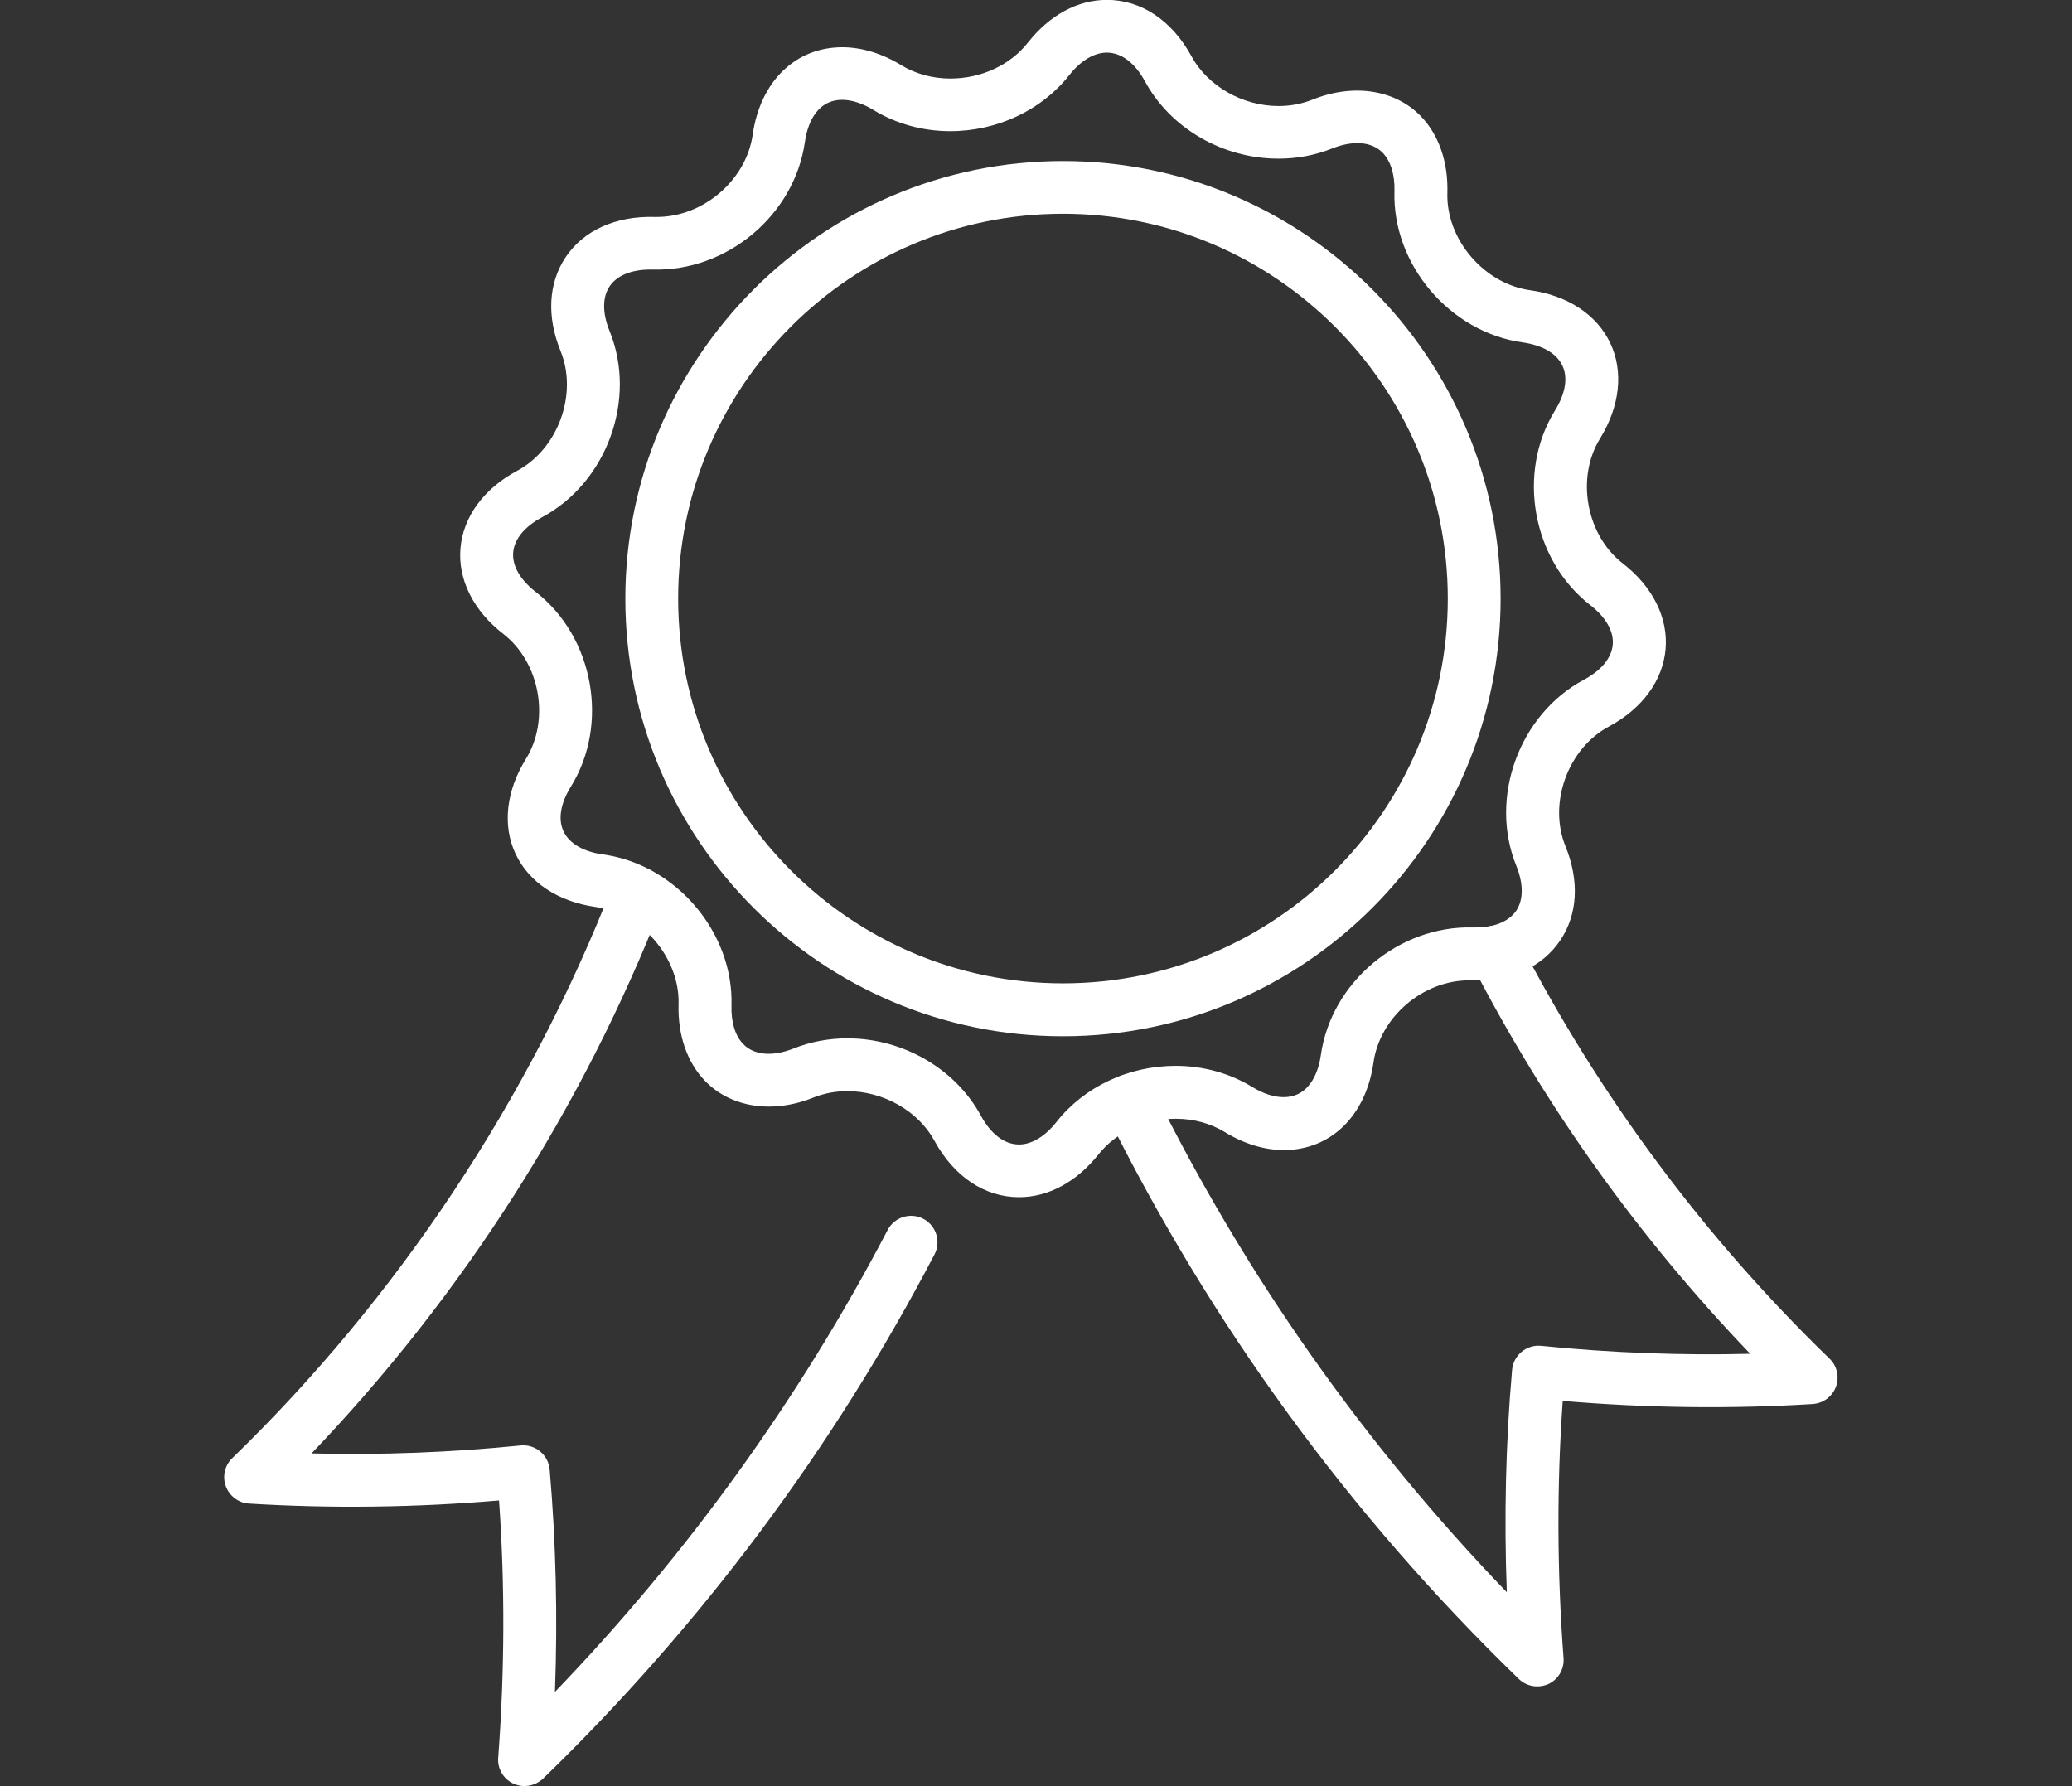 <?xml version="1.0" encoding="utf-8"?>
<!-- Generator: Adobe Illustrator 19.0.0, SVG Export Plug-In . SVG Version: 6.00 Build 0)  -->
<svg version="1.1" xmlns="http://www.w3.org/2000/svg" xmlns:xlink="http://www.w3.org/1999/xlink" x="0px" y="0px"
	 viewBox="0 0 200.46 172.8" style="enable-background:new 0 0 200.46 172.8;" xml:space="preserve">
<rect x="0" y="0" width="200.46" height="172.8" fill="#333333" stroke="none"/>
<style type="text/css">
	.st0{display:none;}
	.st1{display:inline;}
	.st2{fill:#FFFFFF;}
</style>
<g id="udalost" class="st0">
	<g class="st1">
		<g>
			<g>
				<g>
					<path class="st2" d="M127.95,118.85c-0.32,0-0.64-0.08-0.93-0.23l-26.79-14.08l-26.79,14.08c-0.67,0.36-1.49,0.29-2.11-0.15
						c-0.62-0.45-0.92-1.21-0.8-1.96l5.12-29.83L53.98,65.56c-0.54-0.53-0.74-1.33-0.51-2.05c0.23-0.72,0.86-1.25,1.61-1.36
						l29.95-4.35l13.39-27.14c0.34-0.68,1.03-1.11,1.79-1.11c0.76,0,1.46,0.43,1.79,1.11l13.39,27.14l29.95,4.35
						c0.75,0.11,1.38,0.64,1.61,1.36c0.24,0.72,0.04,1.52-0.51,2.05l-21.67,21.13l5.12,29.83c0.13,0.75-0.18,1.51-0.8,1.96
						C128.78,118.72,128.37,118.85,127.95,118.85z M100.23,100.28c0.32,0,0.64,0.08,0.93,0.23l24.13,12.69l-4.61-26.87
						c-0.11-0.65,0.1-1.31,0.58-1.77l19.52-19.03L113.8,61.6c-0.65-0.09-1.21-0.5-1.51-1.09l-12.07-24.45L88.17,60.51
						c-0.29,0.59-0.85,1-1.51,1.09l-26.98,3.92L79.2,84.55c0.47,0.46,0.69,1.12,0.58,1.77l-4.61,26.87l24.13-12.69
						C99.59,100.35,99.91,100.28,100.23,100.28z"/>
				</g>
			</g>
			<g>
				<g>
					<path class="st2" d="M179.51,136.82c-0.43,0-0.86-0.14-1.21-0.41l-17.59-13.39l-21,6.9c-0.72,0.24-1.52,0.04-2.05-0.5
						c-0.53-0.54-0.71-1.34-0.46-2.06l7.3-20.87l-13.05-17.84c-0.45-0.61-0.51-1.43-0.16-2.11c0.35-0.67,1.05-1.1,1.82-1.07
						l22.1,0.49l12.93-17.93c0.45-0.62,1.2-0.93,1.95-0.8c0.75,0.13,1.36,0.67,1.58,1.4l6.36,21.17l21.05,6.76
						c0.72,0.23,1.25,0.86,1.37,1.61c0.11,0.75-0.21,1.5-0.84,1.94l-18.17,12.6l0.07,22.1c0,0.76-0.43,1.46-1.11,1.8
						C180.12,136.75,179.81,136.82,179.51,136.82z M161.08,118.8c0.43,0,0.86,0.14,1.21,0.41l15.2,11.57l-0.06-19.1
						c0-0.66,0.32-1.28,0.86-1.65l15.7-10.88l-18.19-5.84c-0.63-0.2-1.11-0.7-1.3-1.33l-5.5-18.3l-11.18,15.5
						c-0.38,0.53-1,0.86-1.67,0.83l-19.1-0.42l11.28,15.42c0.39,0.53,0.49,1.22,0.27,1.84l-6.31,18.04l18.15-5.96
						C160.66,118.83,160.87,118.8,161.08,118.8z"/>
				</g>
			</g>
			<g>
				<g>
					<path class="st2" d="M20.96,136.82c-0.3,0-0.61-0.07-0.89-0.21c-0.68-0.34-1.11-1.04-1.11-1.8l0.08-22.1l-18.17-12.6
						c-0.63-0.43-0.95-1.19-0.84-1.94c0.11-0.75,0.64-1.38,1.37-1.61l21.05-6.76l6.36-21.17c0.22-0.73,0.83-1.27,1.58-1.4
						c0.75-0.13,1.51,0.18,1.95,0.8l12.93,17.93l22.1-0.49c0.77-0.01,1.47,0.4,1.82,1.07c0.35,0.68,0.29,1.49-0.16,2.11L55.98,106.5
						l7.21,20.61c0.14,0.27,0.22,0.59,0.22,0.92c0,1.1-0.9,2-2,2c-0.01,0-0.01,0-0.02,0c-0.21,0-0.42-0.03-0.62-0.1l-21-6.9
						l-17.59,13.39C21.81,136.68,21.38,136.82,20.96,136.82z M6.47,99.13l15.7,10.88c0.54,0.38,0.86,0.99,0.86,1.65l-0.06,19.1
						l15.2-11.57c0.52-0.4,1.21-0.52,1.84-0.31l18.15,5.96l-6.31-18.04c-0.22-0.62-0.11-1.31,0.27-1.84l11.28-15.42l-19.1,0.42
						c-0.65,0.02-1.28-0.29-1.67-0.83L31.46,73.67l-5.5,18.29c-0.19,0.63-0.68,1.13-1.3,1.33L6.47,99.13z"/>
				</g>
			</g>
		</g>
		<g>
			<g>
				<path class="st2" d="M15.67,88.23L15.67,88.23c-1.1,0-2-0.9-2-2c0-29.67,15.79-57.8,41.21-73.4c0.94-0.58,2.17-0.28,2.75,0.66
					c0.58,0.94,0.28,2.17-0.66,2.75c-24.24,14.88-39.3,41.7-39.3,69.99C17.67,87.34,16.77,88.23,15.67,88.23z"/>
			</g>
		</g>
		<g>
			<g>
				<path class="st2" d="M65.92,11.28c-0.77,0-1.5-0.44-1.83-1.19c-0.45-1.01,0.01-2.19,1.02-2.64c19.61-8.7,42.38-9.84,62.47-3.13
					c1.05,0.35,1.61,1.48,1.26,2.53c-0.35,1.05-1.48,1.61-2.53,1.26c-19.16-6.4-40.88-5.31-59.58,2.99
					C66.47,11.23,66.19,11.28,65.92,11.28z"/>
			</g>
		</g>
		<g>
			<g>
				<path class="st2" d="M165.22,34.25c-0.57,0-1.14-0.24-1.54-0.72c-7.7-9.2-17.55-16.77-28.5-21.87c-1-0.47-1.43-1.66-0.97-2.66
					c0.47-1,1.66-1.43,2.66-0.97c11.47,5.35,21.8,13.28,29.87,22.93c0.71,0.85,0.6,2.11-0.25,2.82
					C166.12,34.1,165.67,34.25,165.22,34.25z"/>
			</g>
		</g>
		<g>
			<g>
				<path class="st2" d="M180.7,62.16c-0.84,0-1.63-0.54-1.9-1.38c-2.26-6.97-5.48-13.64-9.58-19.83c-0.61-0.92-0.36-2.16,0.56-2.77
					c0.92-0.61,2.16-0.36,2.77,0.56c4.3,6.49,7.69,13.49,10.05,20.8c0.34,1.05-0.24,2.18-1.29,2.52
					C181.11,62.13,180.9,62.16,180.7,62.16z"/>
			</g>
		</g>
		<g>
			<g>
				<path class="st2" d="M184.8,88.23c-1.1,0-2-0.9-2-2c0-5.55-0.55-11.1-1.65-16.5c-0.22-1.08,0.48-2.14,1.56-2.36
					c1.08-0.22,2.14,0.48,2.36,1.56c1.15,5.66,1.73,11.48,1.73,17.29C186.8,87.34,185.9,88.23,184.8,88.23z"/>
			</g>
		</g>
		<g>
			<g>
				<path class="st2" d="M100.23,172.8c-27.06,0-52.06-12.3-68.6-33.76c-0.67-0.88-0.51-2.13,0.36-2.8c0.88-0.68,2.13-0.51,2.8,0.36
					c15.78,20.46,39.63,32.2,65.43,32.2c26.17,0,50.22-12,65.99-32.93c0.67-0.88,1.92-1.06,2.8-0.39c0.88,0.66,1.06,1.92,0.39,2.8
					C152.89,160.21,127.67,172.8,100.23,172.8z"/>
			</g>
		</g>
	</g>
</g>
<g id="stuzkova">
	<g>
		<g>
			<path class="st2" d="M98.59,115.83c-3.32,0-6.3-1.99-8.19-5.47c-1.56-2.87-4.94-4.79-8.42-4.79c-1.15,0-2.26,0.21-3.28,0.62
				c-3.98,1.6-7.98,0.96-10.47-1.59c-1.75-1.8-2.67-4.45-2.58-7.44c0.13-4.47-3.54-8.78-8.01-9.41c-3.64-0.51-6.47-2.38-7.76-5.14
				c-1.29-2.74-0.92-6.09,1-9.18c2.36-3.81,1.36-9.35-2.19-12.1c-2.89-2.24-4.4-5.26-4.14-8.29c0.26-3.03,2.25-5.76,5.48-7.49
				c3.97-2.13,5.89-7.42,4.21-11.57c-1.37-3.37-1.19-6.6,0.5-9.12c1.72-2.56,4.83-3.98,8.58-3.87l0.24,0c4.48,0,8.63-3.56,9.26-7.95
				c0.73-5.15,4.13-8.47,8.67-8.47c1.87,0,3.85,0.6,5.71,1.74c1.38,0.84,3.02,1.29,4.75,1.29c2.98,0,5.78-1.3,7.49-3.47
				c2.1-2.67,4.82-4.14,7.65-4.14c3.32,0,6.3,1.99,8.19,5.47c1.56,2.87,4.94,4.8,8.42,4.8h0c1.15,0,2.25-0.21,3.28-0.62
				c3.98-1.6,7.99-0.96,10.47,1.59c1.75,1.8,2.67,4.45,2.58,7.45c-0.13,4.47,3.54,8.78,8.01,9.4c3.64,0.51,6.47,2.38,7.76,5.14
				c1.29,2.74,0.92,6.09-0.99,9.19c-2.36,3.81-1.36,9.35,2.19,12.1c2.89,2.24,4.4,5.26,4.14,8.29c-0.26,3.03-2.25,5.76-5.48,7.49
				c-3.97,2.12-5.89,7.42-4.21,11.57c1.37,3.37,1.19,6.61-0.5,9.12c-1.74,2.59-4.79,3.98-8.58,3.87l-0.24,0
				c-4.48,0-8.63,3.56-9.25,7.95c-0.73,5.15-4.13,8.47-8.67,8.47c-1.87,0-3.85-0.6-5.71-1.74c-1.38-0.84-3.02-1.29-4.74-1.29
				c-2.98,0-5.79,1.3-7.49,3.46C104.14,114.36,101.42,115.83,98.59,115.83z M81.98,100.46c5.38,0,10.44,2.93,12.91,7.47
				c0.98,1.8,2.29,2.8,3.7,2.8c1.23,0,2.52-0.78,3.63-2.19c2.67-3.39,6.97-5.42,11.51-5.42c2.67,0,5.23,0.71,7.41,2.04
				c1.06,0.65,2.11,0.99,3.04,0.99c2.74,0,3.44-2.85,3.61-4.08c1-7.04,7.54-12.53,14.7-12.34l0.26,0c1.84,0,3.23-0.58,3.94-1.62
				c0.71-1.06,0.71-2.6,0.01-4.34c-2.67-6.57,0.26-14.64,6.53-18c1.7-0.91,2.69-2.12,2.8-3.41c0.11-1.29-0.67-2.64-2.18-3.82
				c-5.62-4.36-7.14-12.81-3.4-18.84c1-1.62,1.26-3.15,0.71-4.32c-0.55-1.18-1.92-1.98-3.84-2.25c-7.05-0.98-12.62-7.54-12.41-14.61
				c0.05-1.61-0.36-2.93-1.14-3.74c-1.05-1.08-2.85-1.23-4.9-0.41c-1.63,0.65-3.37,0.98-5.18,0.98c0,0,0,0,0,0
				c-5.38,0-10.45-2.93-12.91-7.47c-0.98-1.8-2.29-2.79-3.7-2.79c-1.23,0-2.52,0.78-3.63,2.18c-2.67,3.39-6.97,5.42-11.51,5.42
				c-2.67,0-5.23-0.71-7.42-2.04c-1.06-0.65-2.11-0.99-3.04-0.99c-2.74,0-3.44,2.85-3.61,4.08c-1,7.05-7.52,12.54-14.7,12.34
				l-0.25,0c-1.84,0-3.24,0.58-3.94,1.62c-0.71,1.06-0.71,2.6,0,4.34c2.67,6.57-0.26,14.64-6.53,18c-1.7,0.91-2.69,2.12-2.8,3.41
				c-0.11,1.28,0.67,2.64,2.18,3.82c5.62,4.36,7.14,12.81,3.4,18.84c-1,1.62-1.26,3.15-0.71,4.32c0.55,1.18,1.92,1.98,3.84,2.24
				c7.05,0.99,12.62,7.54,12.41,14.62c-0.05,1.6,0.36,2.93,1.14,3.73c1.06,1.09,2.86,1.23,4.9,0.41
				C78.43,100.79,80.17,100.46,81.98,100.46z"/>
		</g>
		<g>
			<path class="st2" d="M102.84,100.26c-23.35,0-42.34-19-42.34-42.34s19-42.34,42.34-42.34s42.34,19,42.34,42.34
				S126.18,100.26,102.84,100.26z M102.84,20.68c-20.53,0-37.23,16.7-37.23,37.23c0,20.53,16.7,37.23,37.23,37.23
				c20.53,0,37.23-16.7,37.23-37.23C140.07,37.39,123.36,20.68,102.84,20.68z"/>
		</g>
		<g>
			<path class="st2" d="M148.72,163.16c-0.65,0-1.29-0.25-1.78-0.72c-16.4-15.89-29.84-34.34-39.96-54.81
				c-0.63-1.27-0.11-2.8,1.16-3.42c1.27-0.62,2.8-0.11,3.42,1.16c8.87,17.95,20.37,34.3,34.22,48.68
				c-0.27-7.24-0.11-14.45,0.51-21.51c0.06-0.68,0.39-1.31,0.92-1.75c0.53-0.44,1.21-0.65,1.89-0.58
				c6.77,0.68,13.55,0.94,20.23,0.77c-10.75-11.2-19.8-23.86-26.94-37.69c-0.65-1.26-0.15-2.8,1.1-3.44c1.25-0.65,2.8-0.16,3.44,1.1
				c7.78,15.07,17.89,28.7,30.07,40.5c0.73,0.7,0.97,1.77,0.62,2.72c-0.35,0.95-1.23,1.6-2.24,1.67c-7.93,0.49-16.06,0.39-24.19-0.3
				c-0.58,8.17-0.55,16.53,0.08,24.88c0.08,1.06-0.5,2.06-1.46,2.51C149.46,163.08,149.09,163.16,148.72,163.16z"/>
		</g>
		<g>
			<path class="st2" d="M50.74,172.8c-0.37,0-0.74-0.08-1.08-0.24c-0.96-0.45-1.55-1.45-1.46-2.51c0.63-8.36,0.66-16.71,0.08-24.88
				c-8.14,0.69-16.27,0.79-24.19,0.3c-1.01-0.06-1.89-0.72-2.24-1.67c-0.35-0.95-0.11-2.02,0.62-2.72
				c16.03-15.55,28.78-34.76,36.86-55.57c0.51-1.32,1.99-1.97,3.31-1.46c1.32,0.51,1.97,1.99,1.46,3.31
				c-7.65,19.68-19.33,37.98-33.96,53.26c6.66,0.17,13.45-0.09,20.23-0.77c0.68-0.07,1.36,0.14,1.89,0.58
				c0.53,0.44,0.86,1.07,0.92,1.75c0.61,7.06,0.78,14.27,0.51,21.51c12.8-13.3,23.62-28.3,32.19-44.69c0.66-1.25,2.2-1.73,3.45-1.08
				c1.25,0.66,1.73,2.2,1.08,3.45c-9.86,18.85-22.6,35.91-37.88,50.72C52.03,172.55,51.39,172.8,50.74,172.8z"/>
		</g>
	</g>
</g>
<g id="svadba" class="st0">
	<g class="st1">
		<g>
			<g>
				<g>
					<path class="st2" d="M51.95,57.69c-14.67,0-25.29-19.35-25.29-32.4C26.66,11.35,38,0,51.95,0c13.94,0,25.29,11.35,25.29,25.3
						C77.24,38.34,66.62,57.69,51.95,57.69z M51.95,5.34C40.95,5.34,32,14.29,32,25.3c0,11.81,9.67,27.05,19.95,27.05
						c10.27,0,19.95-15.24,19.95-27.05C71.9,14.29,62.95,5.34,51.95,5.34z"/>
				</g>
				<g>
					<path class="st2" d="M36.48,117.2h-9.39c-1.4,0-2.56-1.08-2.66-2.47l-3.41-45.09c-0.07-0.91,0.33-1.78,1.05-2.33
						c0.4-0.3,9.98-7.37,29.89-7.37c19.9,0,29.49,7.07,29.88,7.37c0.58,0.43,0.95,1.08,1.04,1.8l4.95,39.4
						c0.18,1.46-0.85,2.8-2.32,2.98c-1.46,0.19-2.8-0.86-2.98-2.32L77.73,71c-2.62-1.54-11.08-5.73-25.78-5.73
						c-14.19,0-22.57,3.9-25.49,5.56l3.11,41.02h6.91c1.48,0,2.67,1.2,2.67,2.67C39.15,116.01,37.95,117.2,36.48,117.2z"/>
				</g>
				<g>
					<path class="st2" d="M61.73,169.69H42.17c-1.36,0-2.51-1.03-2.66-2.38l-5.69-52.49c-0.16-1.47,0.9-2.79,2.37-2.94
						c1.47-0.16,2.78,0.9,2.94,2.37l5.43,50.11h14.77l5.43-50.11c0.16-1.47,1.46-2.52,2.94-2.37c1.46,0.16,2.52,1.48,2.37,2.94
						l-5.69,52.49C64.24,168.67,63.09,169.69,61.73,169.69z"/>
				</g>
			</g>
			<g>
				<g>
					<path class="st2" d="M106.81,57.69c-14.67,0-25.29-19.35-25.29-32.4C81.52,11.35,92.86,0,106.81,0
						c13.94,0,25.29,11.35,25.29,25.3C132.1,38.34,121.48,57.69,106.81,57.69z M106.81,5.34c-11,0-19.95,8.95-19.95,19.95
						c0,11.81,9.67,27.05,19.95,27.05c10.27,0,19.95-15.24,19.95-27.05C126.76,14.29,117.81,5.34,106.81,5.34z"/>
				</g>
				<g>
					<path class="st2" d="M106.81,149.48c-29.98,0-42.94-9.03-43.48-9.41c-1.2-0.86-1.48-2.53-0.62-3.73
						c0.86-1.2,2.52-1.48,3.72-0.62c0.14,0.09,12.34,8.42,40.38,8.42c0.44-0.03,0.87,0,1.29,0c0.01,0,0.02,0,0.03,0
						c1.46,0,2.66,1.18,2.67,2.64c0.01,1.48-1.17,2.68-2.65,2.7C107.71,149.48,107.26,149.48,106.81,149.48z"/>
				</g>
				<g>
					<path class="st2" d="M138.42,107.43c-1.04,0-2.03-0.62-2.46-1.64l-15.07-35.87c-1.81-1.12-7.48-4.25-13.92-4.25
						c-14.34,0-25.33,6.04-25.44,6.1c-1.29,0.72-2.91,0.26-3.63-1.03c-0.72-1.29-0.27-2.91,1.02-3.63
						c0.49-0.28,12.26-6.79,28.05-6.79c9.54,0,17.28,5.39,17.6,5.62c0.41,0.29,0.73,0.69,0.92,1.15l15.39,36.63
						c0.57,1.36-0.07,2.93-1.43,3.5C139.12,107.36,138.76,107.43,138.42,107.43z"/>
				</g>
				<g>
					<path class="st2" d="M117.21,149.18c-1.43,0-2.62-1.14-2.67-2.58c-0.05-1.47,1.1-2.71,2.57-2.76
						c16.45-0.57,26.57-3.41,31.29-5.14l-21.89-24.84c-0.97-1.11-0.87-2.79,0.24-3.77c1.11-0.97,2.8-0.87,3.77,0.24l24.34,27.62
						c0.54,0.61,0.77,1.43,0.63,2.23c-0.14,0.8-0.64,1.49-1.36,1.88c-0.47,0.25-11.78,6.24-36.83,7.11
						C117.28,149.18,117.24,149.18,117.21,149.18z"/>
				</g>
				<g>
					<path class="st2" d="M114.38,172.39h-13.84c-1.34,0-2.47-0.99-2.65-2.32l-3.07-22.91c-0.2-1.46,0.83-2.81,2.29-3
						c1.46-0.2,2.8,0.83,3,2.29l2.76,20.59h9.11l2.32-20.84c0.16-1.46,1.48-2.52,2.95-2.36c1.46,0.16,2.52,1.48,2.36,2.95
						l-2.59,23.22C116.88,171.37,115.74,172.39,114.38,172.39z"/>
				</g>
			</g>
		</g>
		<g>
			<path class="st2" d="M51.95,92.34c-0.92,0-1.78-0.47-2.27-1.26L38.89,73.77c-0.78-1.25-0.4-2.9,0.86-3.68
				c1.25-0.78,2.9-0.4,3.68,0.86l8.31,13.34l11.31-21.67c0.68-1.31,2.3-1.81,3.6-1.13c1.31,0.68,1.82,2.3,1.13,3.6L54.32,90.91
				c-0.44,0.85-1.31,1.4-2.27,1.43C52.02,92.34,51.98,92.34,51.95,92.34z"/>
		</g>
		<g>
			<path class="st2" d="M138.74,93.01c-1.43,0-2.62-1.14-2.67-2.58l-0.65-19.29c-0.05-1.48,1.11-2.71,2.58-2.76
				c1.45-0.03,2.71,1.11,2.76,2.58l0.65,19.29c0.05,1.47-1.11,2.71-2.58,2.76C138.8,93.01,138.77,93.01,138.74,93.01z"/>
		</g>
		<g>
			<path class="st2" d="M138.42,107.43c-0.67,0-1.33-0.25-1.85-0.74c-1.06-1.02-1.1-2.71-0.08-3.78l26.93-28.06
				c1.02-1.06,2.71-1.1,3.78-0.08c1.06,1.02,1.1,2.71,0.08,3.78l-26.93,28.06C139.82,107.16,139.12,107.43,138.42,107.43z"/>
		</g>
		<g>
			<path class="st2" d="M156.03,82.76c-1.2,0-2.41-0.13-3.59-0.38c-4.71-1-8.69-3.85-11.15-7.92c-0.69-0.03-1.37-0.11-2.04-0.25
				c-6.48-1.38-10.63-7.77-9.25-14.25c0.75-3.53,3.08-6.53,6.25-8.17c0.83-5.87,5.89-10.39,11.99-10.39c4.79,0,9.1,2.86,11.03,7.13
				c0.12,0.02,0.23,0.04,0.35,0.07c4.66,0.99,8.62,3.8,11.09,7.81c0.44,0.04,0.88,0.11,1.31,0.2c6.49,1.38,10.64,7.77,9.26,14.25
				c-1.17,5.51-6.11,9.52-11.74,9.52l0,0c-0.84,0-1.68-0.09-2.51-0.26c-0.43-0.09-0.86-0.21-1.29-0.35
				C162.88,81.7,159.49,82.76,156.03,82.76z M142.84,69.06c1.02,0,1.97,0.59,2.41,1.53c1.61,3.4,4.63,5.79,8.29,6.57
				c3.55,0.76,7.31-0.19,10.1-2.5c0.81-0.68,1.95-0.81,2.89-0.34c0.54,0.27,1.07,0.45,1.6,0.57c0.46,0.1,0.93,0.15,1.4,0.15
				c3.12,0,5.87-2.22,6.52-5.29c0.76-3.6-1.54-7.15-5.14-7.91c-0.53-0.11-1.11-0.16-1.68-0.13c-1.04,0.06-2.04-0.53-2.52-1.48
				c-1.63-3.3-4.62-5.63-8.21-6.39c-0.48-0.1-0.96-0.17-1.43-0.21c-1.11-0.1-2.04-0.87-2.34-1.94c-0.82-2.9-3.5-4.93-6.51-4.93
				c-3.71,0-6.74,3.01-6.77,6.71c0,0.05,0,0.11,0,0.15c0,1.15-0.73,2.17-1.82,2.53c-2.27,0.76-3.93,2.61-4.42,4.94
				c-0.77,3.6,1.54,7.15,5.14,7.91c0.71,0.15,1.45,0.18,2.17,0.09C142.64,69.06,142.74,69.06,142.84,69.06z"/>
		</g>
	</g>
</g>
</svg>
